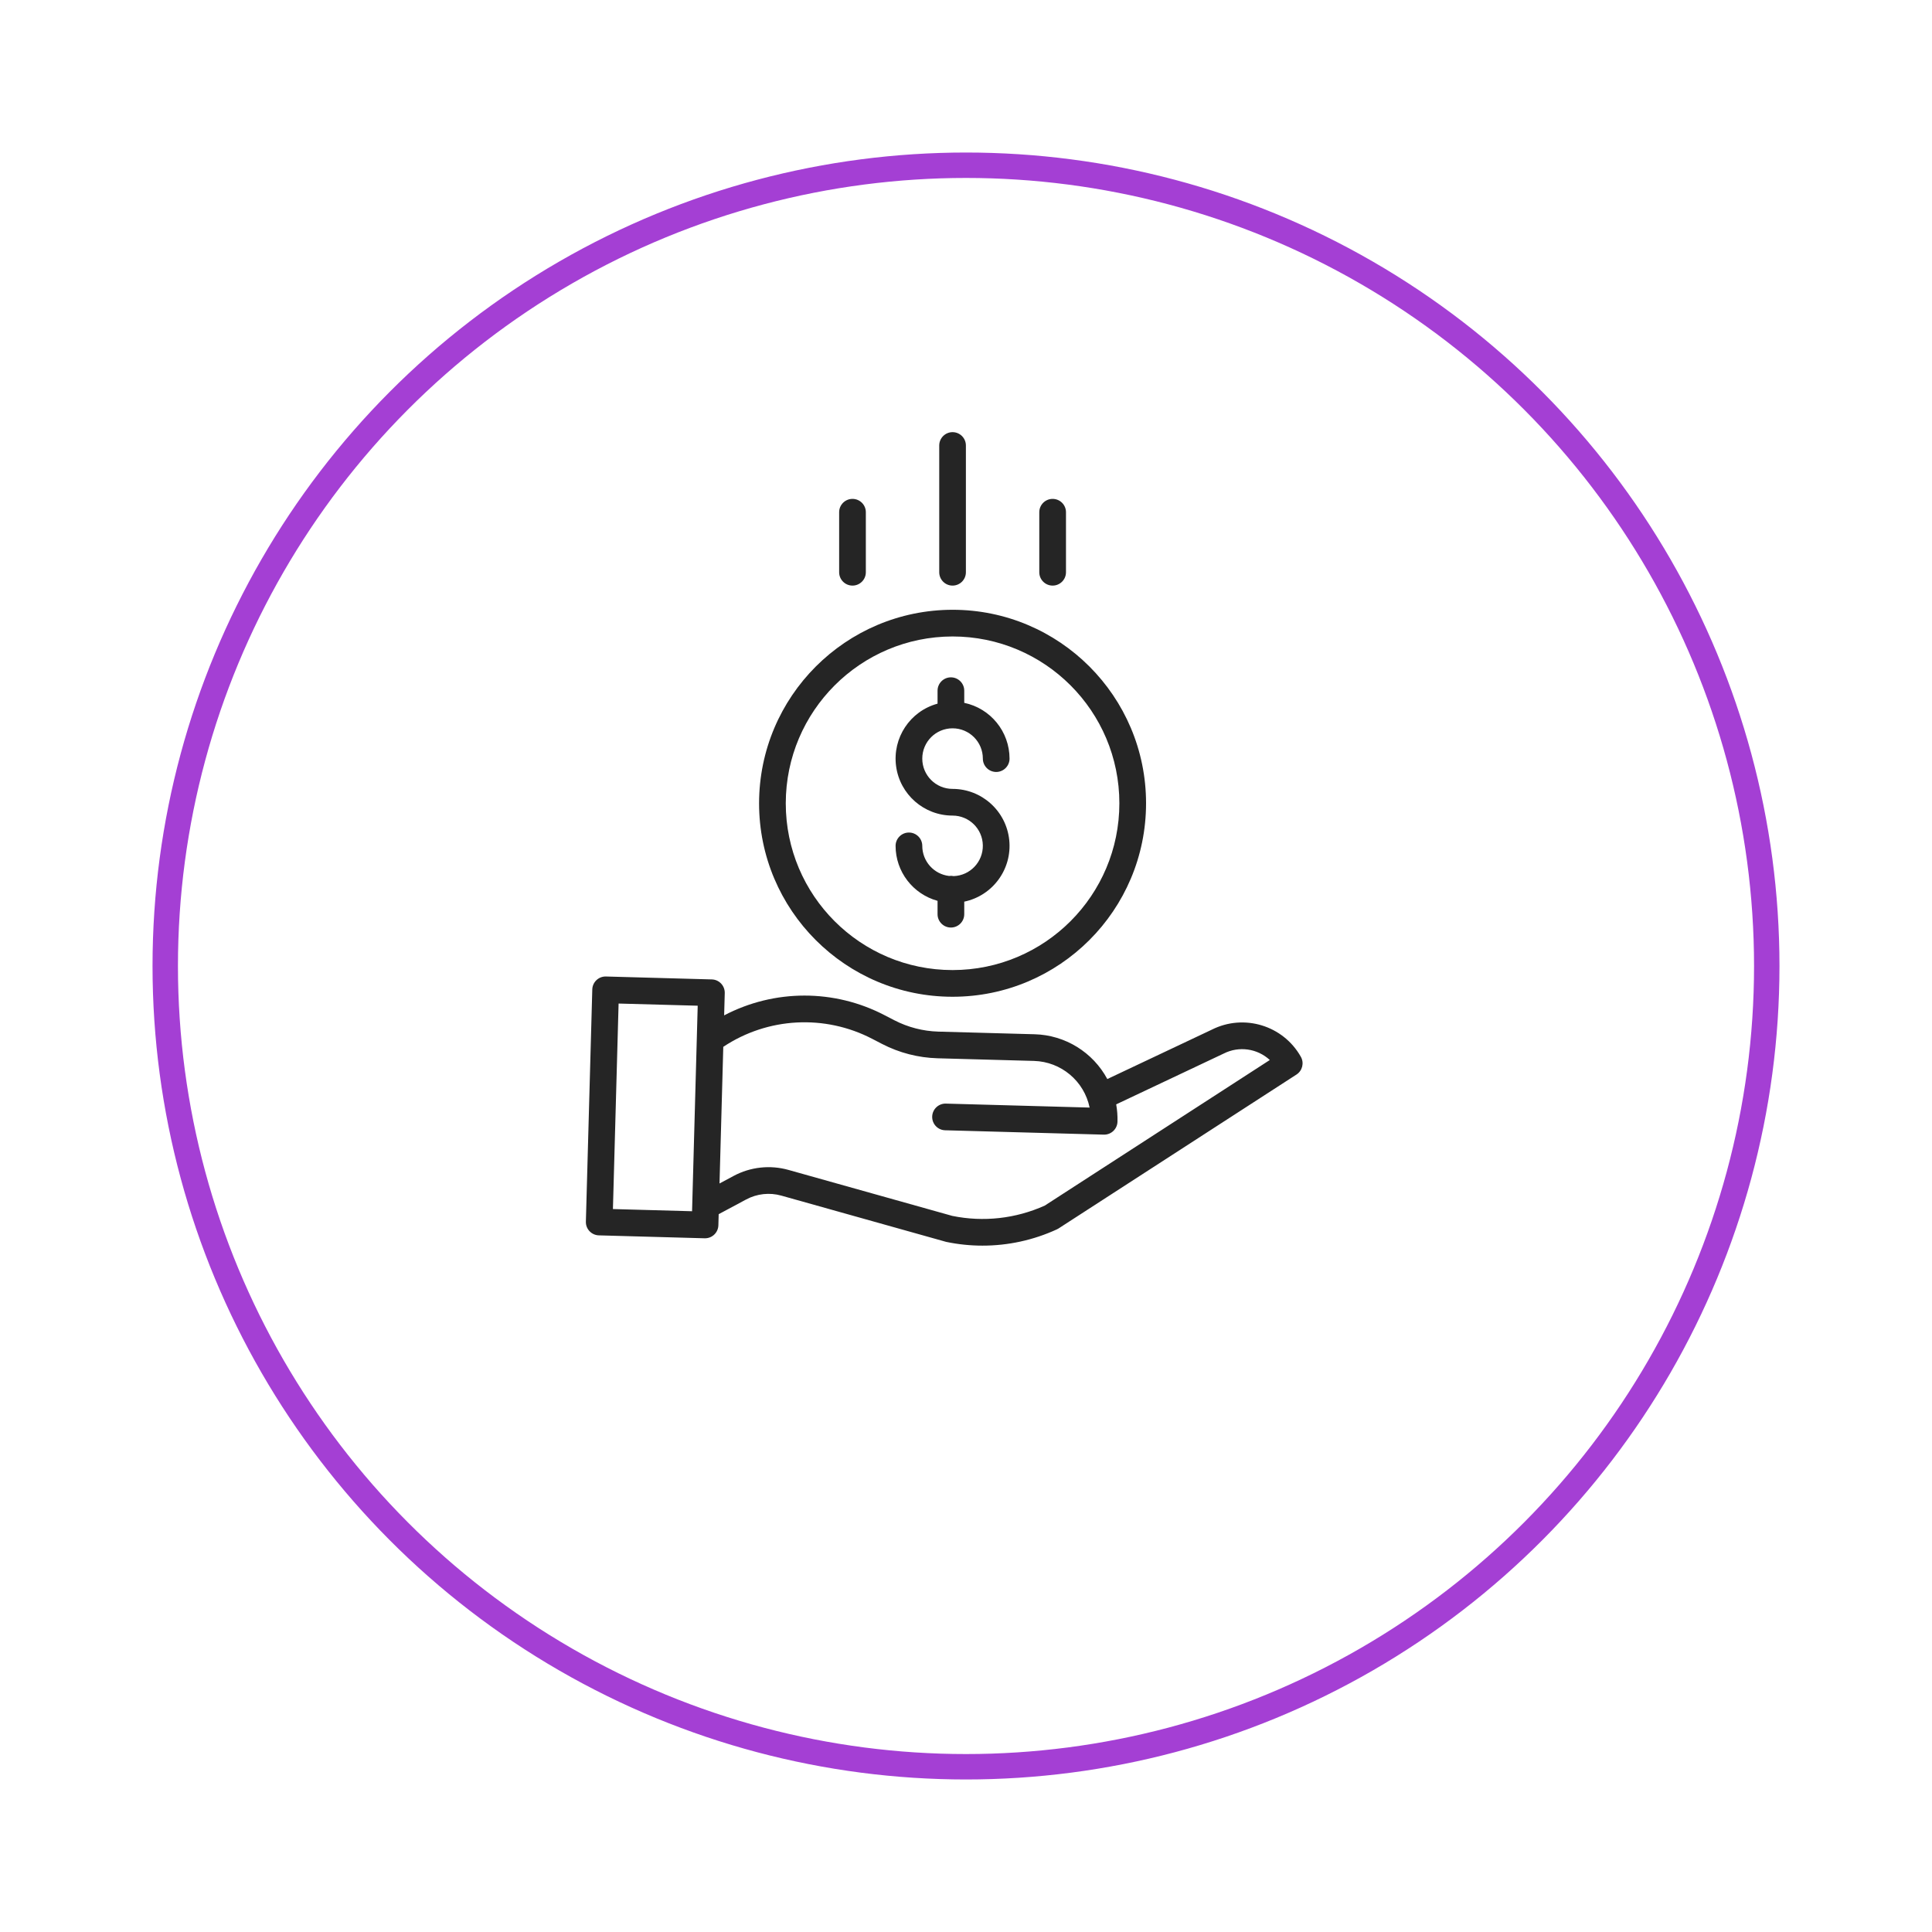 <svg width="76" height="76" viewBox="0 0 76 76" fill="none" xmlns="http://www.w3.org/2000/svg">
<g filter="url(#filter0_d_76_1104)">
<circle cx="38" cy="34" r="32" fill="white"/>
<circle cx="38" cy="34" r="31.5" stroke="#A43FD4"/>
</g>
<path d="M37.515 34.464C37.456 34.451 37.395 34.449 37.335 34.458C36.734 34.388 36.281 33.88 36.28 33.275C36.28 32.985 36.045 32.75 35.755 32.75C35.465 32.75 35.23 32.985 35.23 33.275C35.231 34.285 35.907 35.169 36.881 35.437V35.962C36.881 36.252 37.116 36.487 37.406 36.487C37.696 36.487 37.931 36.252 37.931 35.962V35.469C39.055 35.233 39.819 34.186 39.701 33.044C39.582 31.902 38.62 31.034 37.471 31.033C36.813 31.033 36.28 30.5 36.28 29.842C36.28 29.183 36.813 28.65 37.471 28.65C38.13 28.65 38.663 29.183 38.663 29.842C38.663 30.131 38.898 30.367 39.188 30.367C39.478 30.367 39.713 30.131 39.713 29.842C39.711 28.781 38.968 27.866 37.931 27.648V27.17C37.931 26.88 37.696 26.645 37.406 26.645C37.116 26.645 36.881 26.88 36.881 27.17V27.68C35.798 27.975 35.101 29.027 35.25 30.14C35.399 31.253 36.349 32.083 37.471 32.083C38.121 32.083 38.651 32.603 38.662 33.252C38.674 33.901 38.164 34.441 37.515 34.464Z" fill="#252525"/>
<path d="M29.86 31.599C29.86 35.802 33.268 39.21 37.471 39.21C41.675 39.21 45.083 35.802 45.083 31.599C45.083 27.395 41.675 23.987 37.471 23.987C33.27 23.992 29.865 27.397 29.86 31.599ZM37.471 25.037C41.095 25.037 44.033 27.974 44.033 31.599C44.033 35.222 41.095 38.16 37.471 38.16C33.847 38.16 30.91 35.222 30.91 31.599C30.914 27.976 33.849 25.041 37.471 25.037Z" fill="#252525"/>
<path d="M47.67 40.504L43.559 42.447C42.991 41.391 41.902 40.719 40.703 40.685L36.908 40.581C36.307 40.563 35.717 40.411 35.183 40.135L34.796 39.935C32.819 38.904 30.462 38.907 28.486 39.942L28.51 39.067C28.518 38.777 28.29 38.535 28 38.528L23.838 38.413C23.548 38.405 23.307 38.633 23.299 38.923L23.047 48.057C23.039 48.347 23.268 48.588 23.558 48.596L27.72 48.711H27.734C28.019 48.711 28.251 48.484 28.259 48.2L28.271 47.763L29.352 47.184C29.777 46.956 30.273 46.902 30.737 47.033L37.194 48.845C37.205 48.849 37.216 48.851 37.228 48.854C37.695 48.951 38.17 49 38.647 49C39.657 49.001 40.655 48.783 41.573 48.361C41.595 48.351 41.617 48.339 41.638 48.326L51 42.27C51.233 42.119 51.309 41.813 51.172 41.571C50.477 40.337 48.935 39.868 47.67 40.504ZM24.111 47.561L24.334 39.477L27.446 39.562L27.224 47.647L24.111 47.561ZM41.1 47.424C39.959 47.939 38.686 48.081 37.46 47.83L31.021 46.023C30.296 45.818 29.52 45.903 28.857 46.259L28.304 46.555L28.452 41.18C30.203 40.015 32.449 39.896 34.314 40.867L34.7 41.067C35.375 41.416 36.12 41.608 36.879 41.63L40.675 41.734C41.741 41.765 42.647 42.524 42.863 43.569L37.209 43.413C36.919 43.405 36.678 43.634 36.67 43.923C36.662 44.213 36.89 44.455 37.18 44.462L43.42 44.634H43.434C43.718 44.634 43.951 44.408 43.959 44.124C43.965 43.896 43.948 43.667 43.908 43.443L48.125 41.45C48.129 41.448 48.133 41.446 48.138 41.444C48.736 41.141 49.459 41.243 49.951 41.698L41.1 47.424Z" fill="#252525"/>
<path d="M37.996 22.511V17.525C37.996 17.235 37.761 17 37.471 17C37.182 17 36.947 17.235 36.947 17.525V22.511C36.947 22.801 37.182 23.036 37.471 23.036C37.761 23.036 37.996 22.801 37.996 22.511Z" fill="#252525"/>
<path d="M41.933 22.511V20.149C41.933 19.86 41.698 19.625 41.408 19.625C41.118 19.625 40.883 19.86 40.883 20.149V22.511C40.883 22.801 41.118 23.036 41.408 23.036C41.698 23.036 41.933 22.801 41.933 22.511Z" fill="#252525"/>
<path d="M34.06 22.511V20.149C34.06 19.86 33.825 19.625 33.535 19.625C33.245 19.625 33.01 19.86 33.01 20.149V22.511C33.01 22.801 33.245 23.036 33.535 23.036C33.825 23.036 34.06 22.801 34.06 22.511Z" fill="#252525"/>
<defs>
<filter id="filter0_d_76_1104" x="0" y="0" width="76" height="76" filterUnits="userSpaceOnUse" color-interpolation-filters="sRGB">
<feFlood flood-opacity="0" result="BackgroundImageFix"/>
<feColorMatrix in="SourceAlpha" type="matrix" values="0 0 0 0 0 0 0 0 0 0 0 0 0 0 0 0 0 0 127 0" result="hardAlpha"/>
<feOffset dy="4"/>
<feGaussianBlur stdDeviation="3"/>
<feComposite in2="hardAlpha" operator="out"/>
<feColorMatrix type="matrix" values="0 0 0 0 0 0 0 0 0 0 0 0 0 0 0 0 0 0 0.1 0"/>
<feBlend mode="normal" in2="BackgroundImageFix" result="effect1_dropShadow_76_1104"/>
<feBlend mode="normal" in="SourceGraphic" in2="effect1_dropShadow_76_1104" result="shape"/>
</filter>
</defs>
</svg>
